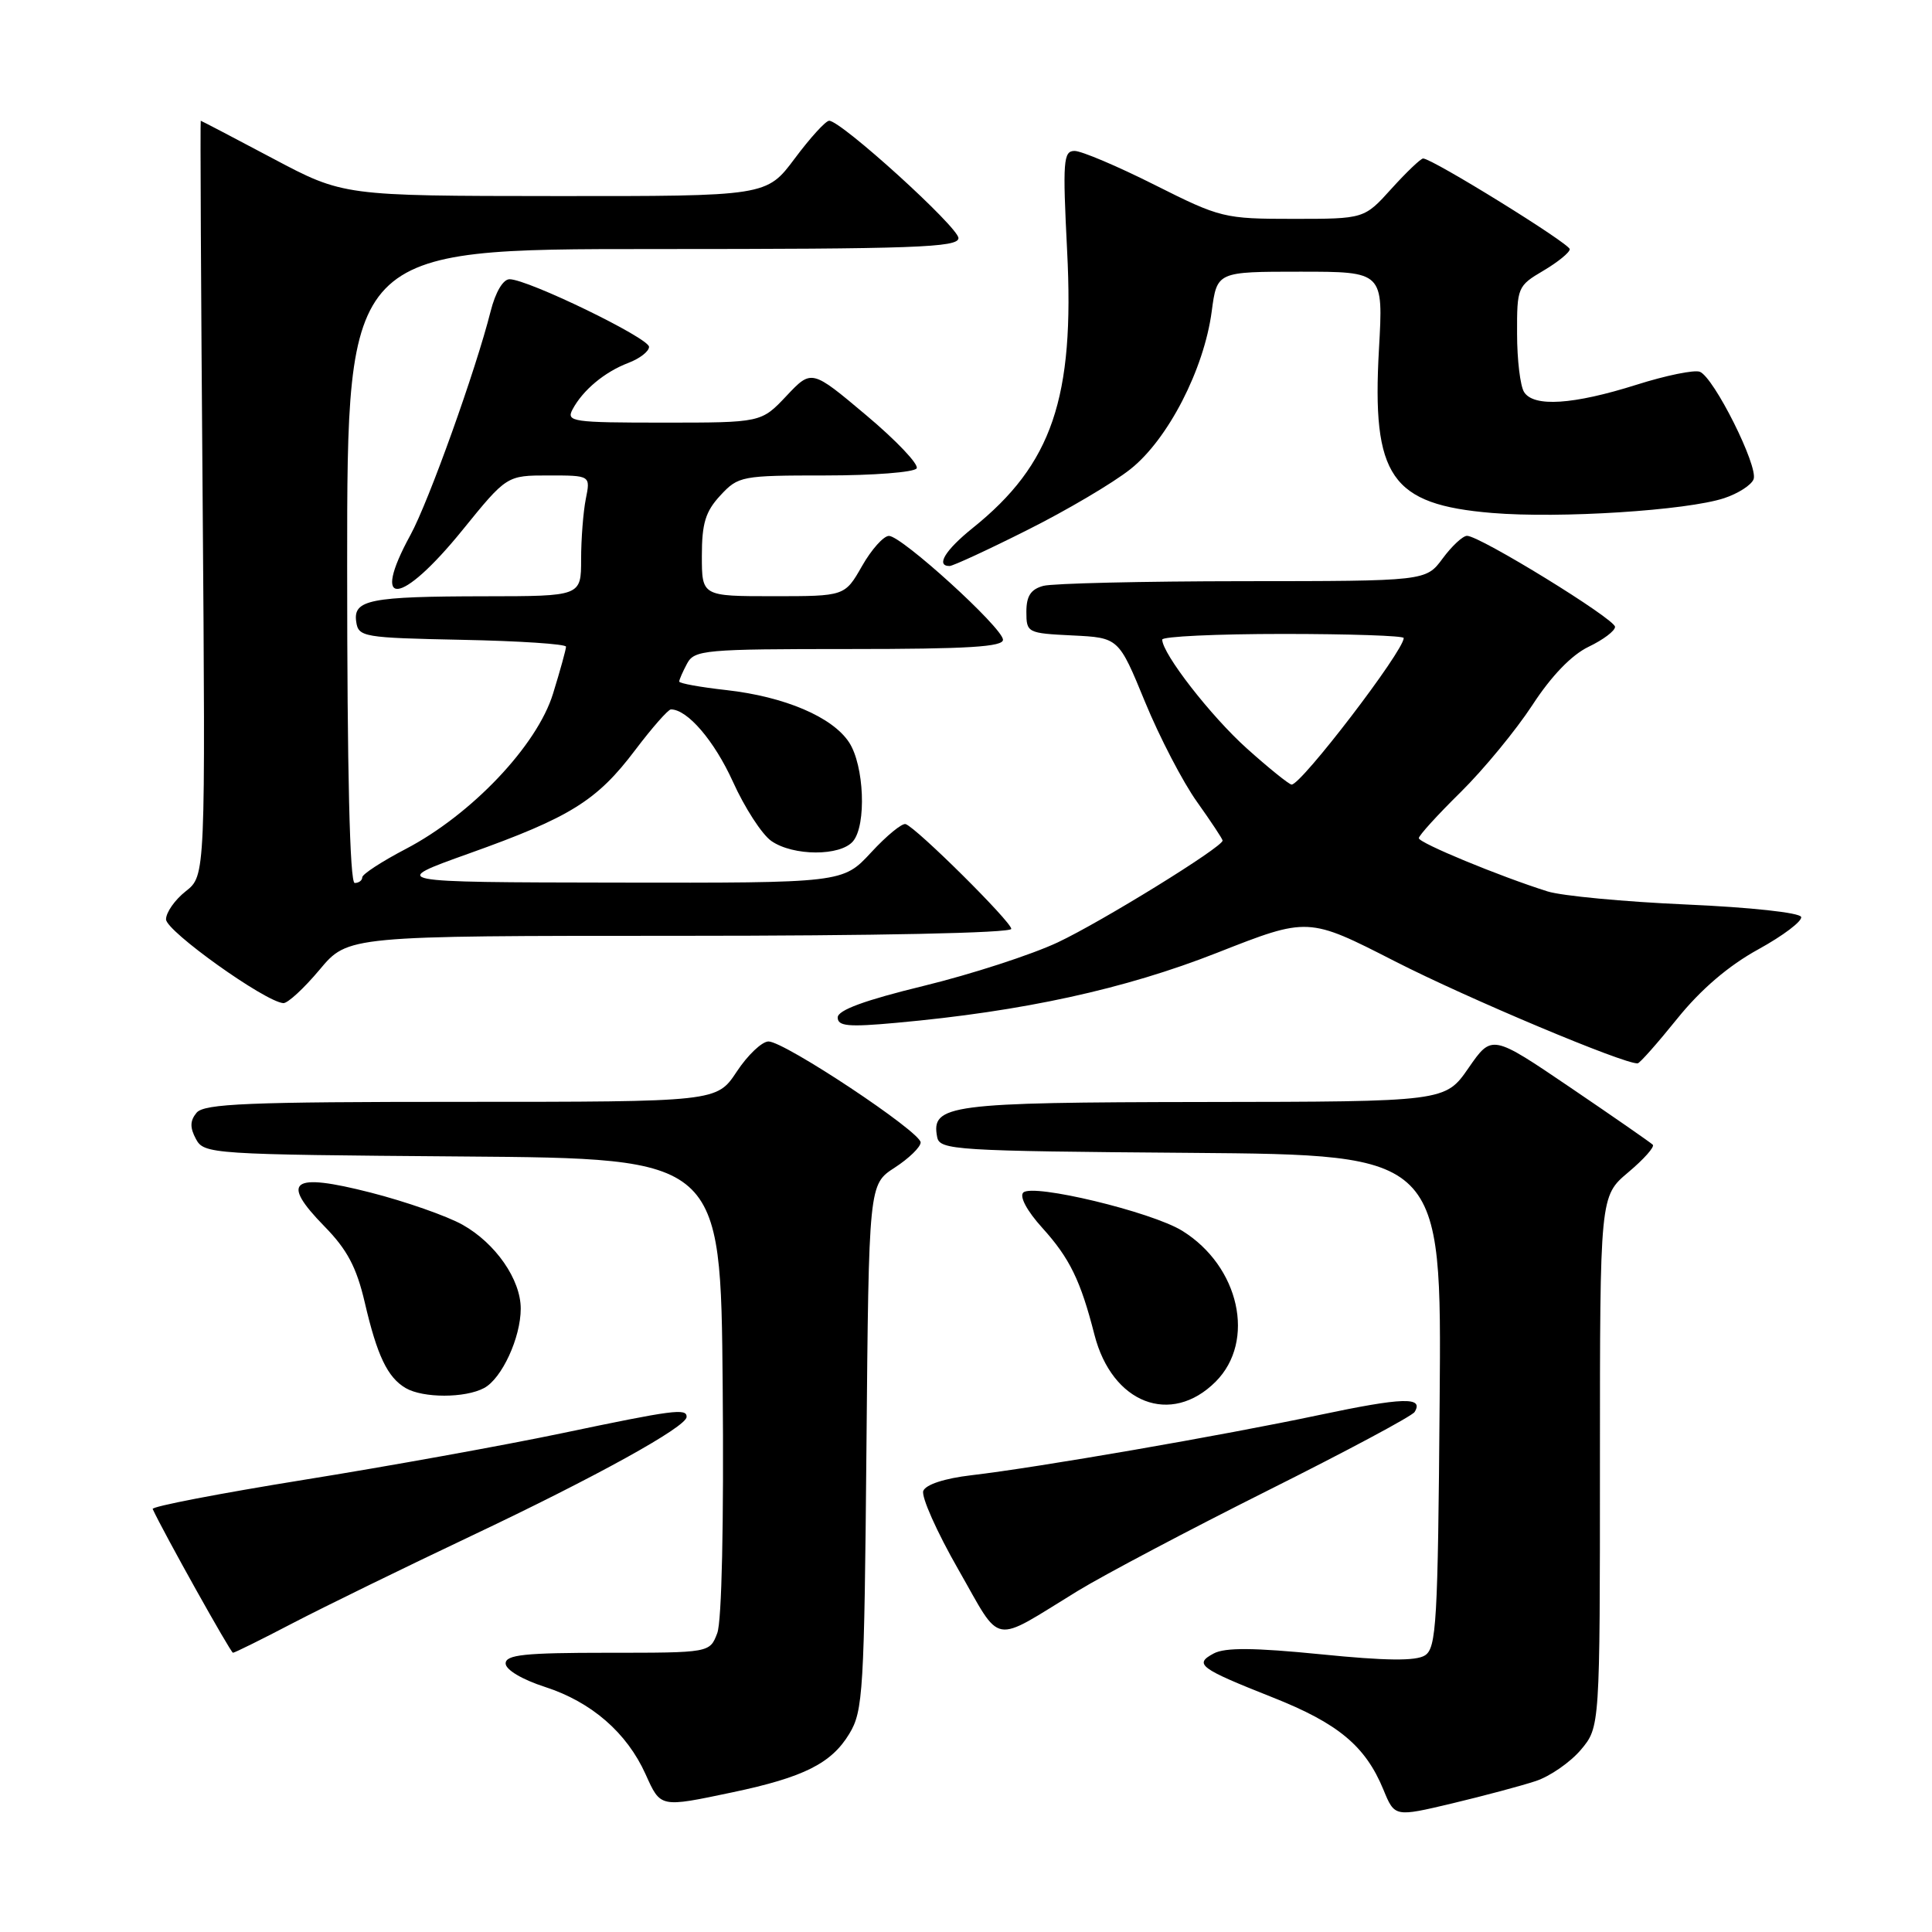 <?xml version="1.0" encoding="UTF-8" standalone="no"?>
<!DOCTYPE svg PUBLIC "-//W3C//DTD SVG 1.1//EN" "http://www.w3.org/Graphics/SVG/1.1/DTD/svg11.dtd" >
<svg xmlns="http://www.w3.org/2000/svg" xmlns:xlink="http://www.w3.org/1999/xlink" version="1.1" viewBox="0 0 256 256">
 <g >
 <path fill="currentColor"
d=" M 203.49 236.00 C 205.38 235.38 208.07 233.51 209.47 231.86 C 212.00 228.85 212.00 228.85 212.00 193.67 C 212.00 158.50 212.00 158.50 215.75 155.34 C 217.81 153.61 219.28 151.96 219.00 151.68 C 218.72 151.40 213.81 147.99 208.09 144.11 C 197.68 137.05 197.68 137.05 194.59 141.51 C 191.50 145.98 191.50 145.98 159.50 146.02 C 125.69 146.07 123.35 146.37 124.18 150.67 C 124.51 152.39 126.50 152.52 157.78 152.76 C 191.03 153.03 191.03 153.03 190.76 185.65 C 190.53 215.03 190.33 218.39 188.81 219.35 C 187.61 220.11 183.63 220.07 175.00 219.20 C 166.16 218.32 162.33 218.29 160.83 219.09 C 158.17 220.51 158.91 221.06 168.62 224.91 C 177.32 228.35 180.93 231.36 183.31 237.14 C 184.80 240.77 184.80 240.77 192.42 238.96 C 196.61 237.96 201.59 236.63 203.49 236.00 Z  M 97.06 237.49 C 106.50 235.50 110.17 233.66 112.54 229.73 C 114.37 226.72 114.52 224.16 114.81 191.72 C 115.12 156.94 115.12 156.94 118.55 154.72 C 120.43 153.50 121.98 152.00 121.99 151.38 C 122.00 149.98 103.96 138.00 101.83 138.00 C 100.97 138.00 99.07 139.80 97.62 142.00 C 94.97 146.00 94.97 146.00 61.11 146.00 C 32.90 146.00 27.05 146.24 26.05 147.44 C 25.17 148.50 25.15 149.41 25.96 150.92 C 27.03 152.92 27.93 152.98 61.28 153.24 C 95.50 153.50 95.50 153.50 95.76 183.65 C 95.92 201.80 95.64 214.83 95.04 216.40 C 94.05 219.00 94.05 219.00 80.52 219.00 C 69.51 219.00 67.00 219.26 67.00 220.42 C 67.00 221.25 69.18 222.55 72.25 223.54 C 78.38 225.53 83.06 229.59 85.54 235.09 C 87.55 239.55 87.41 239.52 97.06 237.49 Z  M 38.88 215.03 C 43.07 212.85 53.70 207.66 62.50 203.49 C 78.97 195.69 90.95 189.07 90.98 187.75 C 91.01 186.57 89.24 186.81 74.41 189.92 C 66.76 191.52 51.38 194.30 40.23 196.09 C 29.08 197.89 20.08 199.62 20.23 199.95 C 21.67 203.08 30.57 219.00 30.87 219.00 C 31.09 219.00 34.69 217.22 38.88 215.03 Z  M 142.80 210.81 C 146.27 208.69 157.59 202.71 167.97 197.51 C 178.35 192.32 187.11 187.64 187.44 187.10 C 188.70 185.06 185.90 185.15 174.78 187.50 C 161.93 190.22 137.58 194.44 128.69 195.48 C 125.17 195.89 122.67 196.71 122.34 197.55 C 122.05 198.31 124.14 203.00 126.98 207.96 C 132.84 218.20 131.20 217.91 142.80 210.81 Z  M 161.08 183.08 C 166.44 177.71 164.24 167.78 156.64 163.08 C 152.57 160.57 136.84 156.79 135.59 158.02 C 135.06 158.55 136.08 160.46 138.12 162.71 C 141.74 166.71 143.19 169.69 145.02 176.86 C 147.35 185.97 155.16 188.99 161.08 183.08 Z  M 64.15 183.92 C 66.50 182.66 69.00 177.24 69.00 173.40 C 69.00 169.54 65.67 164.75 61.30 162.29 C 59.21 161.12 53.72 159.20 49.10 158.02 C 38.60 155.34 37.08 156.46 42.99 162.50 C 46.00 165.57 47.24 167.91 48.33 172.57 C 49.97 179.64 51.35 182.52 53.76 183.93 C 56.07 185.27 61.63 185.27 64.15 183.92 Z  M 222.25 134.97 C 225.37 131.10 229.05 127.95 232.99 125.79 C 236.28 123.98 238.83 122.05 238.66 121.50 C 238.48 120.93 231.89 120.22 223.42 119.85 C 215.21 119.49 206.96 118.71 205.07 118.12 C 198.69 116.11 188.00 111.69 188.00 111.06 C 188.00 110.71 190.49 107.97 193.54 104.97 C 196.59 101.96 200.86 96.77 203.04 93.44 C 205.57 89.55 208.25 86.78 210.50 85.70 C 212.42 84.78 214.00 83.60 214.00 83.06 C 214.00 82.02 196.09 71.00 194.39 71.00 C 193.83 71.00 192.38 72.35 191.16 74.00 C 188.94 77.00 188.94 77.00 164.72 77.01 C 151.40 77.02 139.49 77.30 138.25 77.63 C 136.59 78.08 136.00 78.97 136.00 81.07 C 136.00 83.84 136.14 83.91 142.11 84.20 C 148.23 84.50 148.23 84.50 151.72 93.00 C 153.64 97.67 156.74 103.64 158.61 106.25 C 160.47 108.87 162.00 111.17 162.00 111.38 C 162.00 112.24 146.00 122.12 140.16 124.87 C 136.67 126.51 128.68 129.10 122.41 130.63 C 114.57 132.54 111.00 133.85 111.00 134.82 C 111.00 135.98 112.41 136.11 118.75 135.53 C 135.56 134.01 149.02 131.07 161.27 126.25 C 173.34 121.50 173.34 121.50 184.84 127.38 C 194.45 132.29 215.24 141.03 217.00 140.90 C 217.28 140.88 219.64 138.21 222.25 134.97 Z  M 42.34 128.50 C 46.10 124.00 46.10 124.00 90.05 124.00 C 116.03 124.00 134.00 123.63 134.00 123.08 C 134.00 122.14 121.51 109.74 120.01 109.20 C 119.55 109.03 117.49 110.72 115.43 112.95 C 111.68 117.00 111.68 117.00 81.59 116.95 C 51.50 116.90 51.50 116.90 62.15 113.09 C 75.57 108.30 79.11 106.09 84.17 99.38 C 86.41 96.42 88.54 94.00 88.90 94.00 C 91.09 94.00 94.64 98.14 97.11 103.57 C 98.67 107.03 100.96 110.56 102.20 111.43 C 105.09 113.45 111.37 113.47 113.04 111.46 C 114.83 109.30 114.51 101.43 112.51 98.37 C 110.30 95.00 103.98 92.31 96.25 91.44 C 92.81 91.06 90.00 90.55 90.00 90.31 C 90.00 90.06 90.47 89.00 91.04 87.93 C 92.01 86.12 93.33 86.00 112.54 86.00 C 128.29 86.00 132.98 85.71 132.90 84.75 C 132.77 83.10 119.46 71.00 117.79 71.01 C 117.08 71.01 115.47 72.81 114.22 75.01 C 111.94 79.00 111.94 79.00 102.47 79.00 C 93.00 79.00 93.00 79.00 93.00 73.65 C 93.00 69.35 93.48 67.77 95.45 65.65 C 97.83 63.08 98.25 63.00 109.39 63.00 C 115.71 63.00 121.14 62.58 121.46 62.06 C 121.78 61.55 118.78 58.38 114.79 55.03 C 107.54 48.93 107.54 48.93 104.21 52.46 C 100.87 56.00 100.87 56.00 87.90 56.00 C 75.83 56.00 74.99 55.88 75.87 54.24 C 77.24 51.68 80.11 49.29 83.25 48.09 C 84.76 47.52 86.00 46.56 86.00 45.96 C 86.00 44.79 69.93 37.00 67.52 37.00 C 66.66 37.00 65.65 38.71 65.01 41.25 C 63.04 49.06 56.81 66.45 54.39 70.88 C 49.02 80.70 53.09 80.33 61.27 70.25 C 67.15 63.00 67.15 63.00 72.70 63.00 C 78.25 63.00 78.25 63.00 77.62 66.12 C 77.28 67.84 77.00 71.44 77.00 74.12 C 77.00 79.00 77.00 79.00 64.25 79.01 C 49.01 79.03 46.78 79.47 47.20 82.38 C 47.49 84.41 48.11 84.51 61.25 84.78 C 68.81 84.93 75.00 85.34 75.00 85.69 C 75.00 86.04 74.23 88.84 73.28 91.91 C 71.17 98.78 62.48 107.94 53.75 112.50 C 50.59 114.15 48.00 115.84 48.00 116.25 C 48.00 116.66 47.55 117.00 47.00 117.00 C 46.35 117.00 46.00 102.33 46.00 75.00 C 46.00 33.00 46.00 33.00 86.50 33.00 C 121.18 33.00 127.00 32.79 127.00 31.55 C 127.00 30.11 111.46 16.00 109.87 16.00 C 109.41 16.00 107.36 18.25 105.31 21.00 C 101.57 26.00 101.57 26.00 73.54 25.98 C 45.50 25.96 45.50 25.96 36.12 20.98 C 30.96 18.24 26.67 16.00 26.60 16.00 C 26.52 16.00 26.63 38.51 26.85 66.01 C 27.23 116.03 27.23 116.03 24.62 118.09 C 23.18 119.22 22.00 120.90 22.00 121.82 C 22.01 123.38 35.10 132.73 37.54 132.92 C 38.11 132.96 40.27 130.97 42.34 128.50 Z  M 136.11 70.24 C 141.33 67.63 147.48 64.00 149.78 62.17 C 154.76 58.23 159.54 48.95 160.56 41.25 C 161.26 36.00 161.26 36.00 172.28 36.00 C 183.30 36.00 183.30 36.00 182.72 46.25 C 181.76 63.17 184.30 66.85 197.70 67.97 C 206.67 68.72 223.52 67.64 228.46 66.01 C 230.31 65.40 232.07 64.27 232.36 63.50 C 233.01 61.80 227.09 49.97 225.23 49.26 C 224.50 48.98 220.73 49.75 216.85 50.98 C 208.46 53.63 203.22 53.97 201.95 51.95 C 201.44 51.15 201.02 47.67 201.02 44.22 C 201.00 38.09 201.09 37.88 204.50 35.87 C 206.43 34.73 208.00 33.45 208.00 33.02 C 208.00 32.28 189.78 21.00 188.57 21.00 C 188.26 21.00 186.37 22.80 184.38 25.00 C 180.77 29.00 180.77 29.00 171.36 29.00 C 162.21 29.00 161.72 28.88 153.00 24.50 C 148.07 22.02 143.30 20.00 142.39 20.00 C 140.89 20.00 140.80 21.32 141.40 33.25 C 142.40 52.75 139.41 61.52 128.88 69.97 C 125.24 72.90 123.96 75.00 125.82 75.00 C 126.26 75.00 130.90 72.86 136.11 70.24 Z  M 165.23 99.19 C 160.45 94.90 154.02 86.63 154.00 84.75 C 154.00 84.34 161.20 84.00 170.00 84.00 C 178.80 84.00 186.00 84.24 186.00 84.54 C 186.00 86.26 172.39 104.04 171.14 103.96 C 170.79 103.93 168.13 101.79 165.23 99.19 Z "/>
</g>
</svg>